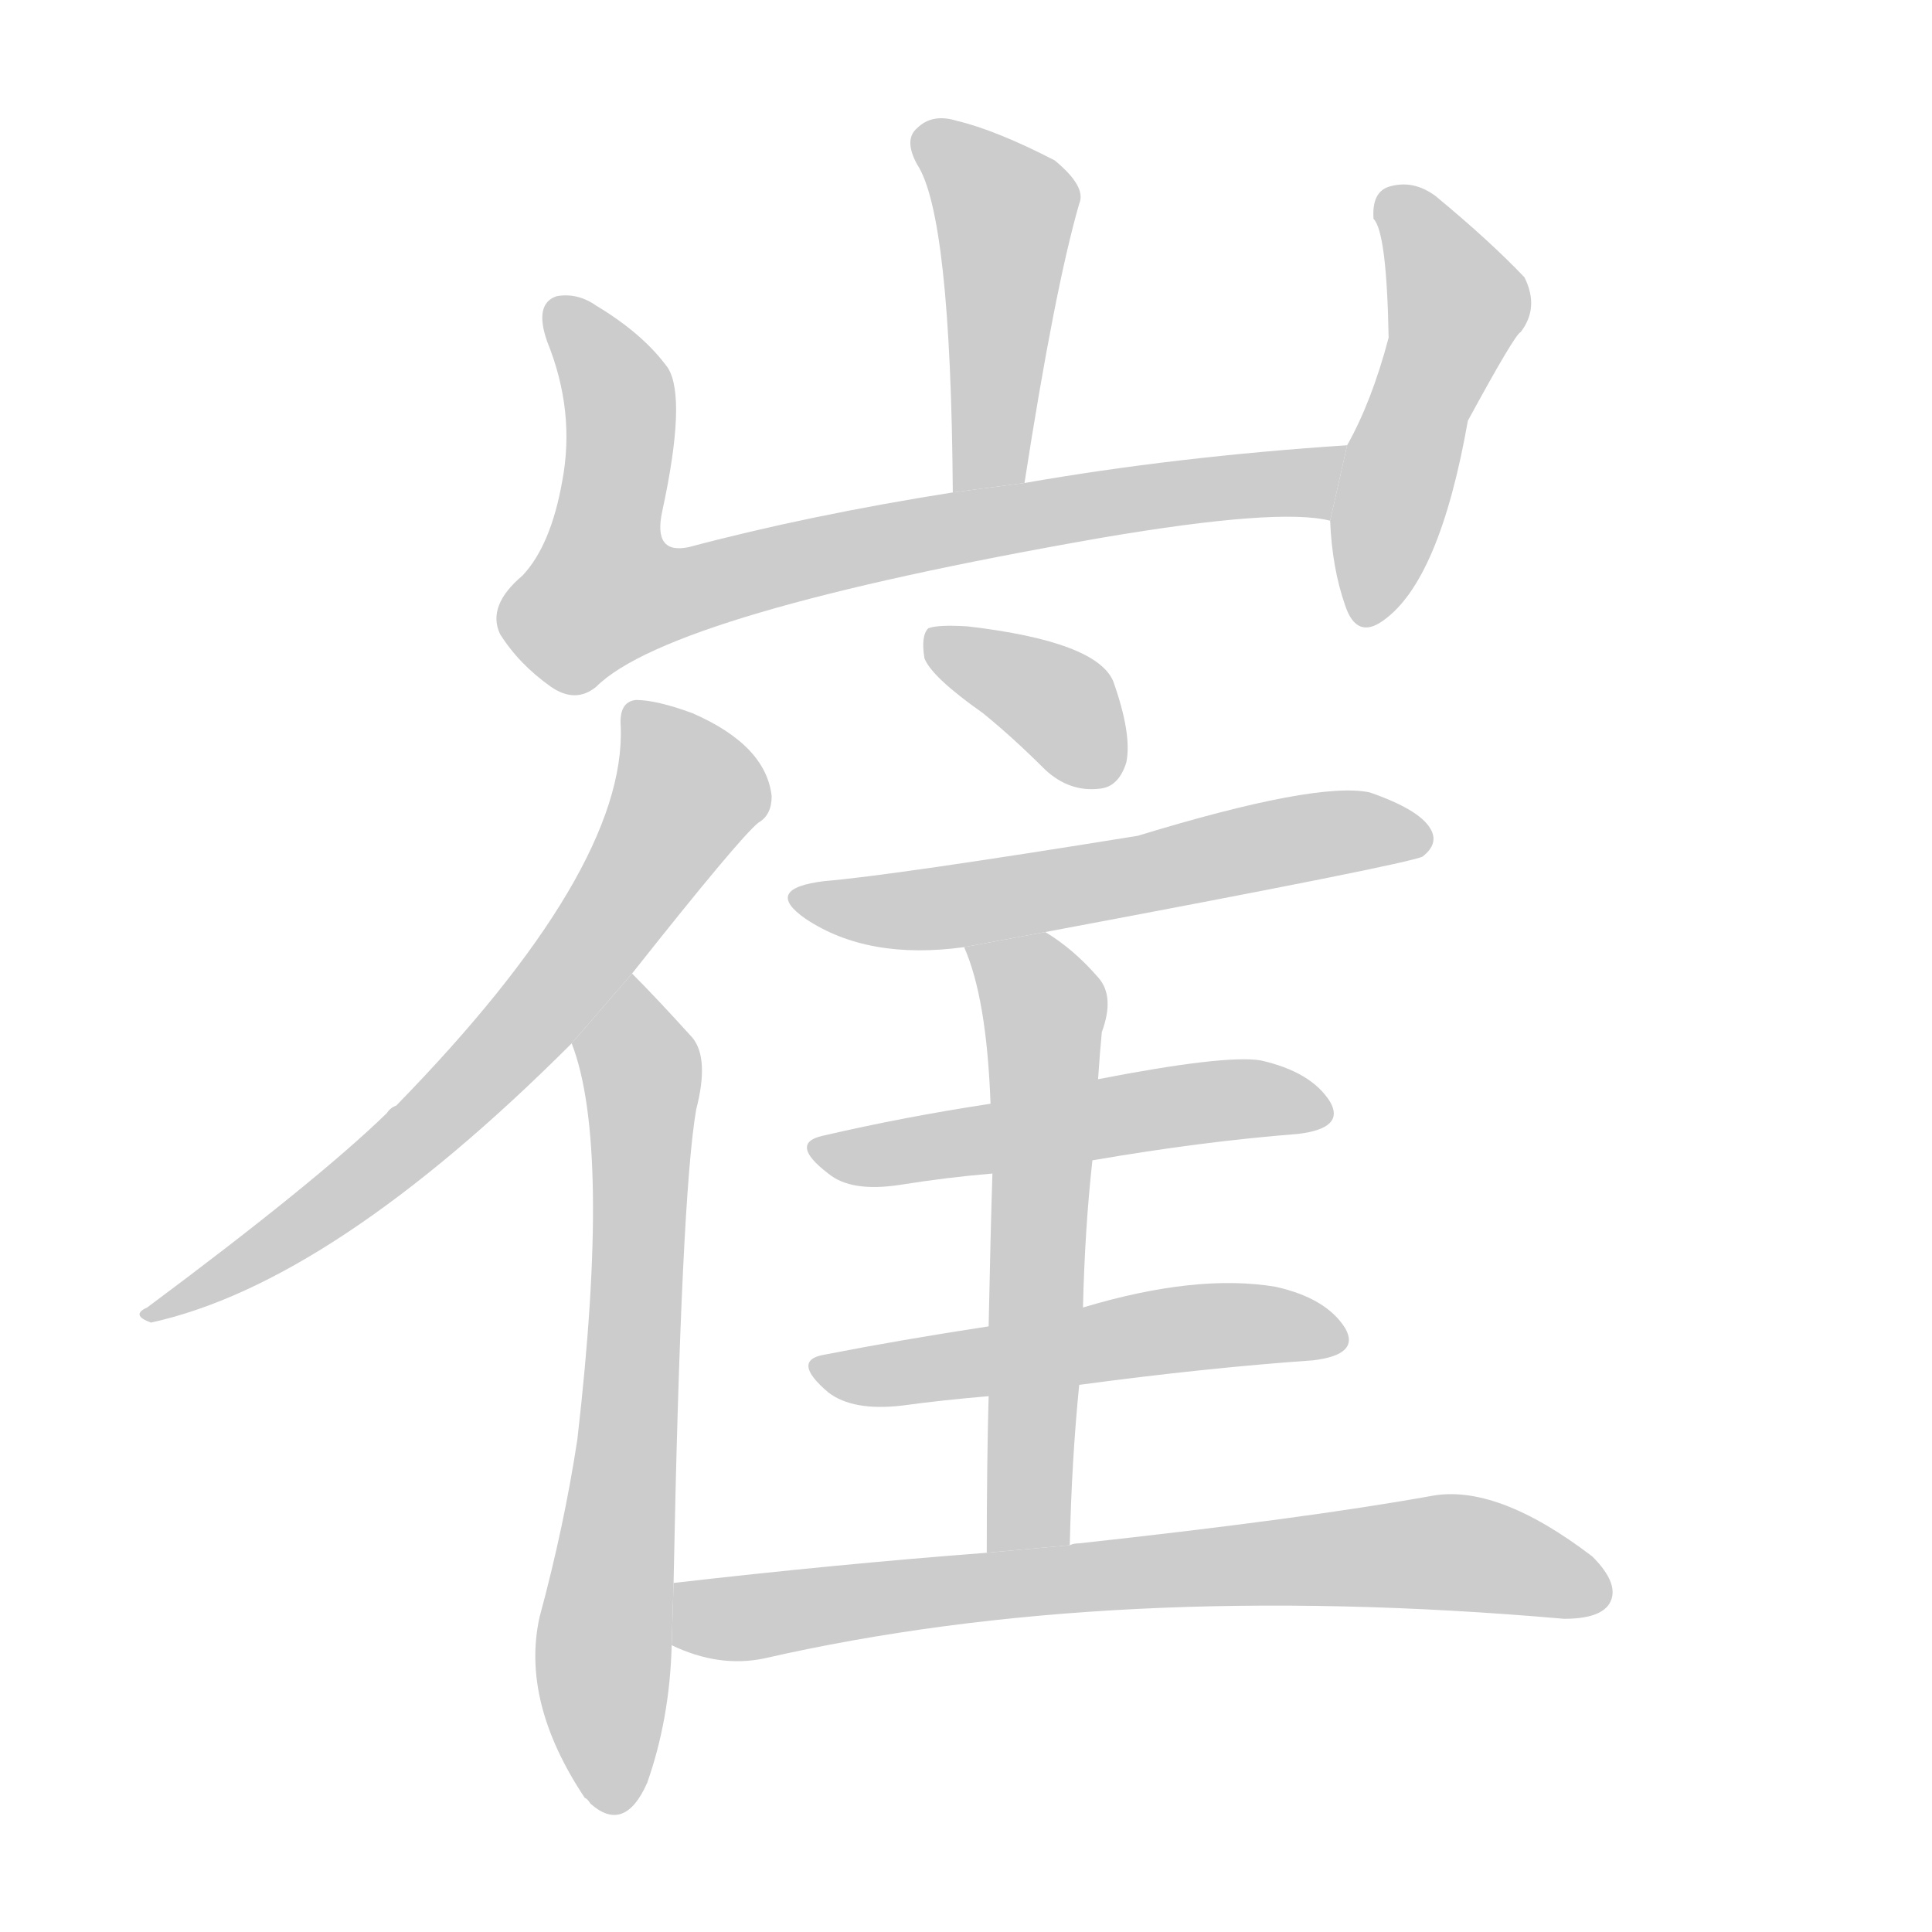 <!--
AnimCJK 2016-2017 Copyright Francois Mizessyn, https://github.com/parsimonhi/animCJK
Derived from:
    MakeMeAHanzi project - https://github.com/skishore/makemeahanzi
    Arphic PL KaitiM GB - https://apps.ubuntu.com/cat/applications/precise/fonts-arphic-gkai00mp/
    Arphic PL UKai - https://apps.ubuntu.com/cat/applications/fonts-arphic-ukai/
You can redistribute and/or modify this file under the terms of the Arphic Public License
as published by Arphic Technology Co., Ltd.
You should have received a copy of this license (the directory "APL") along with this file;
if not, see http://ftp.gnu.org/non-gnu/chinese-fonts-truetype/LICENSE.
-->
<svg id="z23828" class="acjk" version="1.1" viewBox="0 0 1024 1024" xmlns="http://www.w3.org/2000/svg" xmlns:xlink="http://www.w3.org/1999/xlink">
<style>
<![CDATA[
@keyframes z23828k {
	from {
		stroke:#c00;
		stroke-dashoffset:3334;
	}
	75% {
		stroke:#c00;
		stroke-dashoffset:0;
	}
	to {
		stroke:#000;
	}
}
#z23828 path[clip-path] {
	animation:z23828k 1s linear both;
	stroke-dasharray:3334;
	stroke-width:128;
	stroke-linecap:round;
	fill:none;
}
#z23828 path[clip-path="url(#z23828c1)"] {animation-delay:1s;}
#z23828 path[clip-path="url(#z23828c2)"] {animation-delay:2s;}
#z23828 path[clip-path="url(#z23828c3)"] {animation-delay:3s;}
#z23828 path[clip-path="url(#z23828c4)"] {animation-delay:4s;}
#z23828 path[clip-path="url(#z23828c5)"] {animation-delay:5s;}
#z23828 path[clip-path="url(#z23828c6)"] {animation-delay:6s;}
#z23828 path[clip-path="url(#z23828c7)"] {animation-delay:7s;}
#z23828 path[clip-path="url(#z23828c8)"] {animation-delay:8s;}
#z23828 path[clip-path="url(#z23828c9)"] {animation-delay:9s;}
#z23828 path[clip-path="url(#z23828c10)"] {animation-delay:10s;}
#z23828 path[clip-path="url(#z23828c11)"] {animation-delay:11s;}
#z23828 path {fill:#ccc;}
]]>
</style>
<path id="z23828d1" d="M543 256Q559 153 572 108Q576 99 559 85Q528 69 507 64Q494 60 486 68Q479 74 486 87Q504 114 505 261L543 256 Z"/>
<path id="z23828d2" d="M714 236Q623 242 543 256L505 261Q429 273 365 290Q346 294 351 271Q364 211 354 195Q341 177 316 162Q306 155 295 157Q283 161 290 181Q305 218 298 255Q292 289 277 305Q258 321 265 336Q275 352 292 364Q305 373 316 364Q355 325 584 285Q678 269 705 276L714 236 Z"/>
<path id="z23828d3" d="M705 276Q706 301 713 321Q719 339 733 329Q763 308 778 223Q803 177 806 176Q816 163 808 147Q790 128 761 104Q749 95 736 99Q727 102 728 116Q735 123 736 179Q727 213 714 236L705 276 Z"/>
<path id="z23828d4" d="M335 516Q392 444 402 436Q409 432 409 422Q406 395 367 378Q348 371 337 371Q328 372 329 385Q332 461 210 586Q207 587 205 590Q168 626 78 693Q69 697 80 701Q176 680 303 553L335 516 Z"/>
<path id="z23828d5" d="M357 839Q361 634 369 588Q376 561 367 550Q348 529 335 516L303 553Q324 607 306 763Q299 809 286 857Q276 902 310 953Q311 953 313 956Q331 972 343 945Q355 911 356 872L357 839 Z"/>
<path id="z23828d6" d="M521 378Q537 391 554 408Q567 420 583 418Q593 417 597 404Q600 389 590 361Q581 340 513 332Q497 331 492 333Q488 337 490 349Q494 359 521 378 Z"/>
<path id="z23828d7" d="M554 494Q746 458 754 454Q763 447 758 439Q752 429 726 420Q698 414 603 443Q473 464 437 467Q404 471 427 487Q460 509 511 502L554 494 Z"/>
<path id="z23828d8" d="M579 615Q637 605 688 601Q713 598 705 584Q695 568 668 562Q649 559 582 572L525 585Q479 592 436 602Q418 606 439 622Q451 632 477 628Q502 624 526 622L579 615 Z"/>
<path id="z23828d9" d="M572 734Q639 725 696 721Q721 718 713 704Q703 688 676 682Q634 675 574 693L524 703Q478 710 437 718Q419 721 439 738Q452 748 478 745Q500 742 524 740L572 734 Z"/>
<path id="z23828d10" d="M567 819Q568 774 572 734L574 693Q575 651 579 615L582 572Q583 557 584 547Q591 528 582 518Q569 503 554 494L511 502Q523 529 525 585L526 622Q525 653 524 703L524 740Q523 776 523 823L567 819 Z"/>
<path id="z23828d11" d="M523 823Q444 829 357 839L356 872Q381 884 405 879Q589 837 829 858Q848 858 853 850Q859 840 844 825Q793 786 758 793Q691 805 572 818Q569 818 567 819L523 823 Z"/>
<defs>
	<clipPath id="z23828c1"><use xlink:href="#z23828d1"/></clipPath>
	<clipPath id="z23828c2"><use xlink:href="#z23828d2"/></clipPath>
	<clipPath id="z23828c3"><use xlink:href="#z23828d3"/></clipPath>
	<clipPath id="z23828c4"><use xlink:href="#z23828d4"/></clipPath>
	<clipPath id="z23828c5"><use xlink:href="#z23828d5"/></clipPath>
	<clipPath id="z23828c6"><use xlink:href="#z23828d6"/></clipPath>
	<clipPath id="z23828c7"><use xlink:href="#z23828d7"/></clipPath>
	<clipPath id="z23828c8"><use xlink:href="#z23828d8"/></clipPath>
	<clipPath id="z23828c9"><use xlink:href="#z23828d9"/></clipPath>
	<clipPath id="z23828c10"><use xlink:href="#z23828d10"/></clipPath>
	<clipPath id="z23828c11"><use xlink:href="#z23828d11"/></clipPath>
</defs>
<path pathLength="3333" clip-path="url(#z23828c1)" d="M490 76L534 110L516 256"/>
<path pathLength="3333" clip-path="url(#z23828c2)" d="M298 163L327 209L310 310L326 328L710 246"/>
<path pathLength="3333" clip-path="url(#z23828c3)" d="M736 104L773 170L722 327"/>
<path pathLength="3333" clip-path="url(#z23828c4)" d="M336 379L365 426L299 520L198 621L82 695"/>
<path pathLength="3333" clip-path="url(#z23828c5)" d="M337 529L326 957"/>
<path pathLength="3333" clip-path="url(#z23828c6)" d="M497 341L590 410"/>
<path pathLength="3333" clip-path="url(#z23828c7)" d="M426 476L754 444"/>
<path pathLength="3333" clip-path="url(#z23828c8)" d="M439 611L700 582"/>
<path pathLength="3333" clip-path="url(#z23828c9)" d="M438 728L708 708"/>
<path pathLength="3333" clip-path="url(#z23828c10)" d="M519 503L554 538L539 821"/>
<path pathLength="3333" clip-path="url(#z23828c11)" d="M362 867L739 823L850 840"/>
</svg>